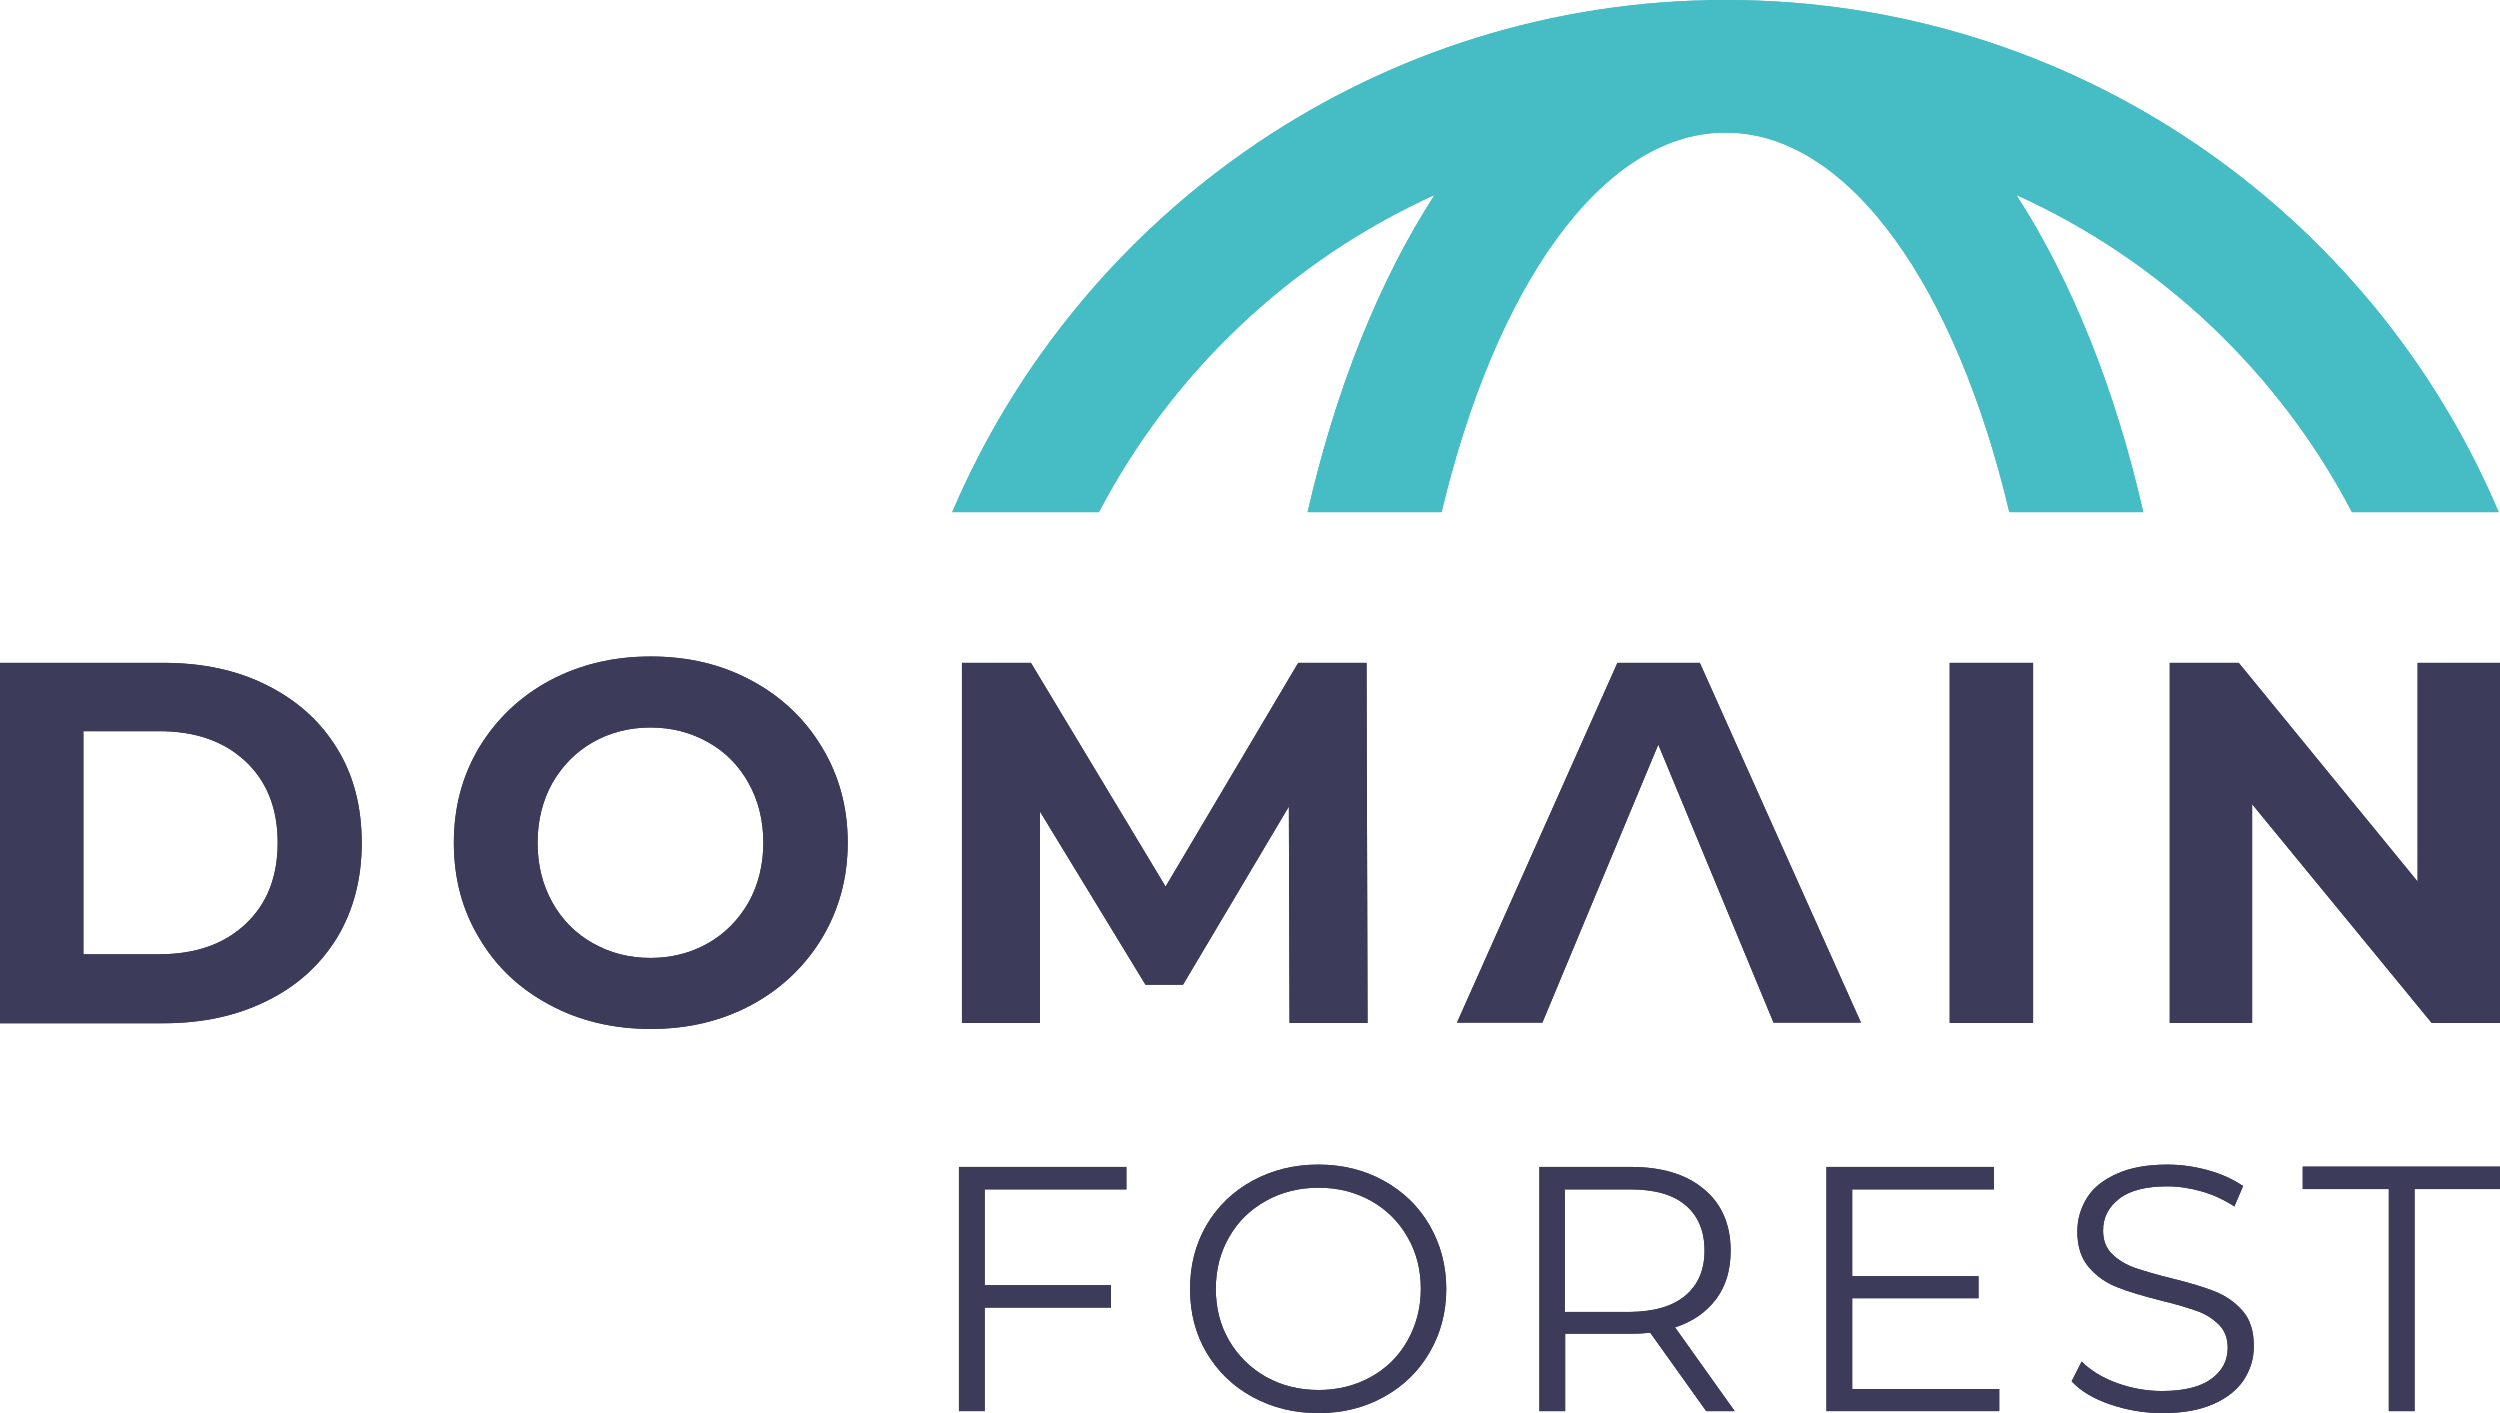 <?xml version="1.0" encoding="utf-8"?>
<!-- Generator: Adobe Illustrator 26.3.1, SVG Export Plug-In . SVG Version: 6.00 Build 0)  -->
<svg version="1.1" id="Layer_1" xmlns="http://www.w3.org/2000/svg" xmlns:xlink="http://www.w3.org/1999/xlink" x="0px" y="0px"
	 viewBox="0 0 746.4 421.9" style="enable-background:new 0 0 746.4 421.9;" xml:space="preserve">
<style type="text/css">
	.st0{opacity:0.5;}
	.st1{fill:#FFFFFF;}
	.st2{fill:none;stroke:#3F4F51;stroke-miterlimit:10;}
	.st3{fill:none;stroke:#3F4F51;stroke-miterlimit:10;stroke-dasharray:6.45,6.45;}
	.st4{fill:none;stroke:#3F4F51;stroke-miterlimit:10;stroke-dasharray:6.019,6.019;}
	.st5{fill:none;stroke:#3F4F51;stroke-miterlimit:10;stroke-dasharray:6.016,6.016;}
	.st6{fill:none;stroke:#3F4F51;stroke-miterlimit:10;stroke-dasharray:5.845,5.845;}
	.st7{fill:none;stroke:#3F4F51;stroke-miterlimit:10;stroke-dasharray:6.056,6.056;}
	.st8{fill:none;stroke:#3F4F51;stroke-miterlimit:10;stroke-dasharray:6.049,6.049;}
	.st9{fill:#5D7375;}
	.st10{fill:none;stroke:#95E5BE;stroke-miterlimit:10;}
	.st11{fill:#95E5BE;}
	.st12{fill:#46BDC5;}
	.st13{fill:#3C3B5A;}
	.st14{fill:#C4C4C4;}
	.st15{fill:none;stroke:#C4C4C4;stroke-miterlimit:10;}
	.st16{fill:none;stroke:#17192E;stroke-miterlimit:10;}
	.st17{fill:#17192E;}
	.st18{fill:none;stroke:#C4C4C4;stroke-miterlimit:10;stroke-dasharray:6;}
</style>
<g>
	<path class="st12" d="M746,152.9h-43.8c-21.8-41.7-57.1-75.2-100.2-94.7c16.4,25.4,29.5,57.8,37.9,94.7h-40
		c-15.8-66.8-47.4-112.6-83.8-113.3c-0.3,0-0.6,0-0.9,0c-0.3,0-0.6,0-0.9,0c-36.5,0.7-68,46.5-83.9,113.3h-40
		c8.4-36.9,21.5-69.3,37.9-94.7c-43,19.5-78.4,53-100.2,94.7h-43.8C322.6,63.1,411.6,0,515.3,0C619,0,708,63.1,746,152.9z"/>
	<g>
		<path class="st13" d="M0,197.9h48.8c11.7,0,22,2.2,30.9,6.7c9,4.5,15.9,10.7,20.9,18.8c5,8.1,7.4,17.5,7.4,28.3
			c0,10.7-2.5,20.2-7.4,28.3c-5,8.1-11.9,14.4-20.9,18.8c-9,4.5-19.3,6.7-30.9,6.7H0V197.9z M47.6,284.9c10.7,0,19.3-3,25.7-9
			c6.4-6,9.6-14.1,9.6-24.3c0-10.2-3.2-18.3-9.6-24.3c-6.4-6-15-9-25.7-9H24.9v66.6H47.6z"/>
		<path class="st13" d="M164.1,300c-9-4.8-16-11.4-21-19.9c-5.1-8.4-7.6-17.9-7.6-28.5c0-10.5,2.5-20,7.6-28.5
			c5.1-8.4,12.1-15.1,21-19.9c9-4.8,19-7.2,30.2-7.2c11.2,0,21.2,2.4,30.1,7.2c8.9,4.8,15.9,11.4,21,19.9c5.1,8.4,7.7,17.9,7.7,28.5
			c0,10.5-2.6,20-7.7,28.5c-5.1,8.4-12.1,15.1-21,19.9c-8.9,4.8-18.9,7.2-30.1,7.2C183.1,307.2,173,304.8,164.1,300z M211.4,281.6
			c5.1-2.9,9.1-7,12.1-12.2c2.9-5.2,4.4-11.2,4.4-17.8c0-6.7-1.5-12.6-4.4-17.8c-2.9-5.2-6.9-9.3-12.1-12.2
			c-5.1-2.9-10.9-4.4-17.2-4.4c-6.3,0-12.1,1.5-17.2,4.4c-5.1,2.9-9.1,7-12.1,12.2c-2.9,5.2-4.4,11.2-4.4,17.8
			c0,6.7,1.5,12.6,4.4,17.8c2.9,5.2,6.9,9.3,12.1,12.2c5.1,2.9,10.8,4.4,17.2,4.4C200.6,286,206.3,284.5,211.4,281.6z"/>
		<path class="st13" d="M385,305.3l-0.2-64.5L353.2,294H342l-31.5-51.7v63.1h-23.3V197.9h20.6l40.2,66.8l39.6-66.8H408l0.3,107.5
			H385z"/>
		<polygon class="st13" points="507.5,197.9 482.9,197.9 435,305.3 460.5,305.3 495.1,222.3 529.5,305.3 555.6,305.3 		"/>
		<path class="st13" d="M582.1,197.9H607v107.5h-24.9V197.9z"/>
		<path class="st13" d="M746.4,197.9v107.5H726l-53.6-65.3v65.3h-24.6V197.9h20.6l53.4,65.3v-65.3H746.4z"/>
	</g>
	<g>
		<path class="st13" d="M294,355v28.7h37.7v6.7H294v30.9h-7.7v-72.9h50v6.7H294z"/>
		<path class="st13" d="M374,417.1c-5.9-3.2-10.5-7.7-13.8-13.3c-3.3-5.6-4.9-11.9-4.9-19c0-7,1.6-13.3,4.9-19
			c3.3-5.6,7.9-10.1,13.8-13.3c5.9-3.2,12.4-4.8,19.6-4.8c7.2,0,13.7,1.6,19.5,4.8c5.8,3.2,10.4,7.6,13.7,13.3c3.3,5.7,5,12,5,19
			c0,7-1.7,13.4-5,19c-3.3,5.7-7.9,10.1-13.7,13.3c-5.8,3.2-12.3,4.8-19.5,4.8C386.4,421.9,379.9,420.3,374,417.1z M409.3,411.1
			c4.7-2.6,8.3-6.2,10.9-10.8c2.6-4.6,4-9.8,4-15.5c0-5.7-1.3-10.9-4-15.5c-2.6-4.6-6.3-8.2-10.9-10.8c-4.7-2.6-9.9-3.9-15.6-3.9
			c-5.8,0-11,1.3-15.7,3.9c-4.7,2.6-8.4,6.2-11,10.8c-2.7,4.6-4,9.8-4,15.5c0,5.7,1.3,10.9,4,15.5c2.7,4.6,6.4,8.2,11,10.8
			c4.7,2.6,9.9,3.9,15.7,3.9C399.4,415,404.6,413.7,409.3,411.1z"/>
		<path class="st13" d="M509.4,421.3l-16.7-23.4c-1.9,0.2-3.8,0.3-5.8,0.3h-19.6v23.1h-7.7v-72.9h27.3c9.3,0,16.6,2.2,21.9,6.7
			c5.3,4.4,7.9,10.6,7.9,18.3c0,5.7-1.4,10.5-4.3,14.4c-2.9,3.9-7,6.8-12.3,8.5l17.8,25H509.4z M503.2,386.8
			c3.8-3.2,5.7-7.7,5.7-13.4c0-5.9-1.9-10.4-5.7-13.6c-3.8-3.2-9.3-4.7-16.6-4.7h-19.4v36.6h19.4C493.9,391.6,499.4,390,503.2,386.8
			z"/>
		<path class="st13" d="M596.9,414.6v6.7h-51.6v-72.9h50v6.7H553V381h37.7v6.6H553v27.1H596.9z"/>
		<path class="st13" d="M630,419.3c-5-1.7-8.8-4-11.5-6.9l3-5.9c2.6,2.6,6.1,4.8,10.5,6.4c4.4,1.6,8.9,2.4,13.5,2.4
			c6.5,0,11.4-1.2,14.7-3.6c3.3-2.4,4.9-5.5,4.9-9.3c0-2.9-0.9-5.2-2.7-7c-1.8-1.7-3.9-3.1-6.5-4c-2.6-0.9-6.1-2-10.7-3.1
			c-5.5-1.4-9.9-2.7-13.1-4c-3.3-1.3-6.1-3.2-8.4-5.9c-2.3-2.6-3.5-6.2-3.5-10.7c0-3.7,1-7,2.9-10.1c1.9-3,4.9-5.4,9-7.2
			c4-1.8,9-2.7,15-2.7c4.2,0,8.2,0.6,12.2,1.7c4,1.1,7.4,2.7,10.4,4.7l-2.6,6.1c-3.1-2-6.3-3.5-9.8-4.5c-3.5-1-6.9-1.5-10.2-1.5
			c-6.4,0-11.2,1.2-14.4,3.7c-3.2,2.5-4.8,5.6-4.8,9.5c0,2.9,0.9,5.3,2.7,7c1.8,1.8,4,3.1,6.7,4.1c2.7,0.9,6.3,2,10.8,3.1
			c5.3,1.3,9.7,2.6,13,3.9c3.3,1.3,6.1,3.2,8.4,5.8c2.3,2.6,3.4,6.1,3.4,10.6c0,3.7-1,7-3,10.1c-2,3-5,5.4-9.1,7.2
			c-4.1,1.8-9.1,2.7-15.1,2.7C640.1,421.9,635,421,630,419.3z"/>
		<path class="st13" d="M713.1,355h-25.6v-6.7h59v6.7h-25.6v66.3h-7.7V355z"/>
	</g>
	<path class="st12" d="M746,152.9h-43.8c-21.8-41.7-57.1-75.2-100.2-94.7c16.4,25.4,29.5,57.8,37.9,94.7h-40
		c-15.8-66.8-47.4-112.6-83.8-113.3c-0.3,0-0.6,0-0.9,0c-0.3,0-0.6,0-0.9,0c-36.5,0.7-68,46.5-83.9,113.3h-40
		c8.4-36.9,21.5-69.3,37.9-94.7c-43,19.5-78.4,53-100.2,94.7h-43.8C322.6,63.1,411.6,0,515.3,0C619,0,708,63.1,746,152.9z"/>
	<g>
		<path class="st13" d="M0,197.9h48.8c11.7,0,22,2.2,30.9,6.7c9,4.5,15.9,10.7,20.9,18.8c5,8.1,7.4,17.5,7.4,28.3
			c0,10.7-2.5,20.2-7.4,28.3c-5,8.1-11.9,14.4-20.9,18.8c-9,4.5-19.3,6.7-30.9,6.7H0V197.9z M47.6,284.9c10.7,0,19.3-3,25.7-9
			c6.4-6,9.6-14.1,9.6-24.3c0-10.2-3.2-18.3-9.6-24.3c-6.4-6-15-9-25.7-9H24.9v66.6H47.6z"/>
		<path class="st13" d="M164.1,300c-9-4.8-16-11.4-21-19.9c-5.1-8.4-7.6-17.9-7.6-28.5c0-10.5,2.5-20,7.6-28.5
			c5.1-8.4,12.1-15.1,21-19.9c9-4.8,19-7.2,30.2-7.2c11.2,0,21.2,2.4,30.1,7.2c8.9,4.8,15.9,11.4,21,19.9c5.1,8.4,7.7,17.9,7.7,28.5
			c0,10.5-2.6,20-7.7,28.5c-5.1,8.4-12.1,15.1-21,19.9c-8.9,4.8-18.9,7.2-30.1,7.2C183.1,307.2,173,304.8,164.1,300z M211.4,281.6
			c5.1-2.9,9.1-7,12.1-12.2c2.9-5.2,4.4-11.2,4.4-17.8c0-6.7-1.5-12.6-4.4-17.8c-2.9-5.2-6.9-9.3-12.1-12.2
			c-5.1-2.9-10.9-4.4-17.2-4.4c-6.3,0-12.1,1.5-17.2,4.4c-5.1,2.9-9.1,7-12.1,12.2c-2.9,5.2-4.4,11.2-4.4,17.8
			c0,6.7,1.5,12.6,4.4,17.8c2.9,5.2,6.9,9.3,12.1,12.2c5.1,2.9,10.8,4.4,17.2,4.4C200.6,286,206.3,284.5,211.4,281.6z"/>
		<path class="st13" d="M385,305.3l-0.2-64.5L353.2,294H342l-31.5-51.7v63.1h-23.3V197.9h20.6l40.2,66.8l39.6-66.8H408l0.3,107.5
			H385z"/>
		<polygon class="st13" points="507.5,197.9 482.9,197.9 435,305.3 460.5,305.3 495.1,222.3 529.5,305.3 555.6,305.3 		"/>
		<path class="st13" d="M582.1,197.9H607v107.5h-24.9V197.9z"/>
		<path class="st13" d="M746.4,197.9v107.5H726l-53.6-65.3v65.3h-24.6V197.9h20.6l53.4,65.3v-65.3H746.4z"/>
	</g>
	<g>
		<path class="st13" d="M294,355v28.7h37.7v6.7H294v30.9h-7.7v-72.9h50v6.7H294z"/>
		<path class="st13" d="M374,417.1c-5.9-3.2-10.5-7.7-13.8-13.3c-3.3-5.6-4.9-11.9-4.9-19c0-7,1.6-13.3,4.9-19
			c3.3-5.6,7.9-10.1,13.8-13.3c5.9-3.2,12.4-4.8,19.6-4.8c7.2,0,13.7,1.6,19.5,4.8c5.8,3.2,10.4,7.6,13.7,13.3c3.3,5.7,5,12,5,19
			c0,7-1.7,13.4-5,19c-3.3,5.7-7.9,10.1-13.7,13.3c-5.8,3.2-12.3,4.8-19.5,4.8C386.4,421.9,379.9,420.3,374,417.1z M409.3,411.1
			c4.7-2.6,8.3-6.2,10.9-10.8c2.6-4.6,4-9.8,4-15.5c0-5.7-1.3-10.9-4-15.5c-2.6-4.6-6.3-8.2-10.9-10.8c-4.7-2.6-9.9-3.9-15.6-3.9
			c-5.8,0-11,1.3-15.7,3.9c-4.7,2.6-8.4,6.2-11,10.8c-2.7,4.6-4,9.8-4,15.5c0,5.7,1.3,10.9,4,15.5c2.7,4.6,6.4,8.2,11,10.8
			c4.7,2.6,9.9,3.9,15.7,3.9C399.4,415,404.6,413.7,409.3,411.1z"/>
		<path class="st13" d="M509.4,421.3l-16.7-23.4c-1.9,0.2-3.8,0.3-5.8,0.3h-19.6v23.1h-7.7v-72.9h27.3c9.3,0,16.6,2.2,21.9,6.7
			c5.3,4.4,7.9,10.6,7.9,18.3c0,5.7-1.4,10.5-4.3,14.4c-2.9,3.9-7,6.8-12.3,8.5l17.8,25H509.4z M503.2,386.8
			c3.8-3.2,5.7-7.7,5.7-13.4c0-5.9-1.9-10.4-5.7-13.6c-3.8-3.2-9.3-4.7-16.6-4.7h-19.4v36.6h19.4C493.9,391.6,499.4,390,503.2,386.8
			z"/>
		<path class="st13" d="M596.9,414.6v6.7h-51.6v-72.9h50v6.7H553V381h37.7v6.6H553v27.1H596.9z"/>
		<path class="st13" d="M630,419.3c-5-1.7-8.8-4-11.5-6.9l3-5.9c2.6,2.6,6.1,4.8,10.5,6.4c4.4,1.6,8.9,2.4,13.5,2.4
			c6.5,0,11.4-1.2,14.7-3.6c3.3-2.4,4.9-5.5,4.9-9.3c0-2.9-0.9-5.2-2.7-7c-1.8-1.7-3.9-3.1-6.5-4c-2.6-0.9-6.1-2-10.7-3.1
			c-5.5-1.4-9.9-2.7-13.1-4c-3.3-1.3-6.1-3.2-8.4-5.9c-2.3-2.6-3.5-6.2-3.5-10.7c0-3.7,1-7,2.9-10.1c1.9-3,4.9-5.4,9-7.2
			c4-1.8,9-2.7,15-2.7c4.2,0,8.2,0.6,12.2,1.7c4,1.1,7.4,2.7,10.4,4.7l-2.6,6.1c-3.1-2-6.3-3.5-9.8-4.5c-3.5-1-6.9-1.5-10.2-1.5
			c-6.4,0-11.2,1.2-14.4,3.7c-3.2,2.5-4.8,5.6-4.8,9.5c0,2.9,0.9,5.3,2.7,7c1.8,1.8,4,3.1,6.7,4.1c2.7,0.9,6.3,2,10.8,3.1
			c5.3,1.3,9.7,2.6,13,3.9c3.3,1.3,6.1,3.2,8.4,5.8c2.3,2.6,3.4,6.1,3.4,10.6c0,3.7-1,7-3,10.1c-2,3-5,5.4-9.1,7.2
			c-4.1,1.8-9.1,2.7-15.1,2.7C640.1,421.9,635,421,630,419.3z"/>
		<path class="st13" d="M713.1,355h-25.6v-6.7h59v6.7h-25.6v66.3h-7.7V355z"/>
	</g>
</g>
</svg>
